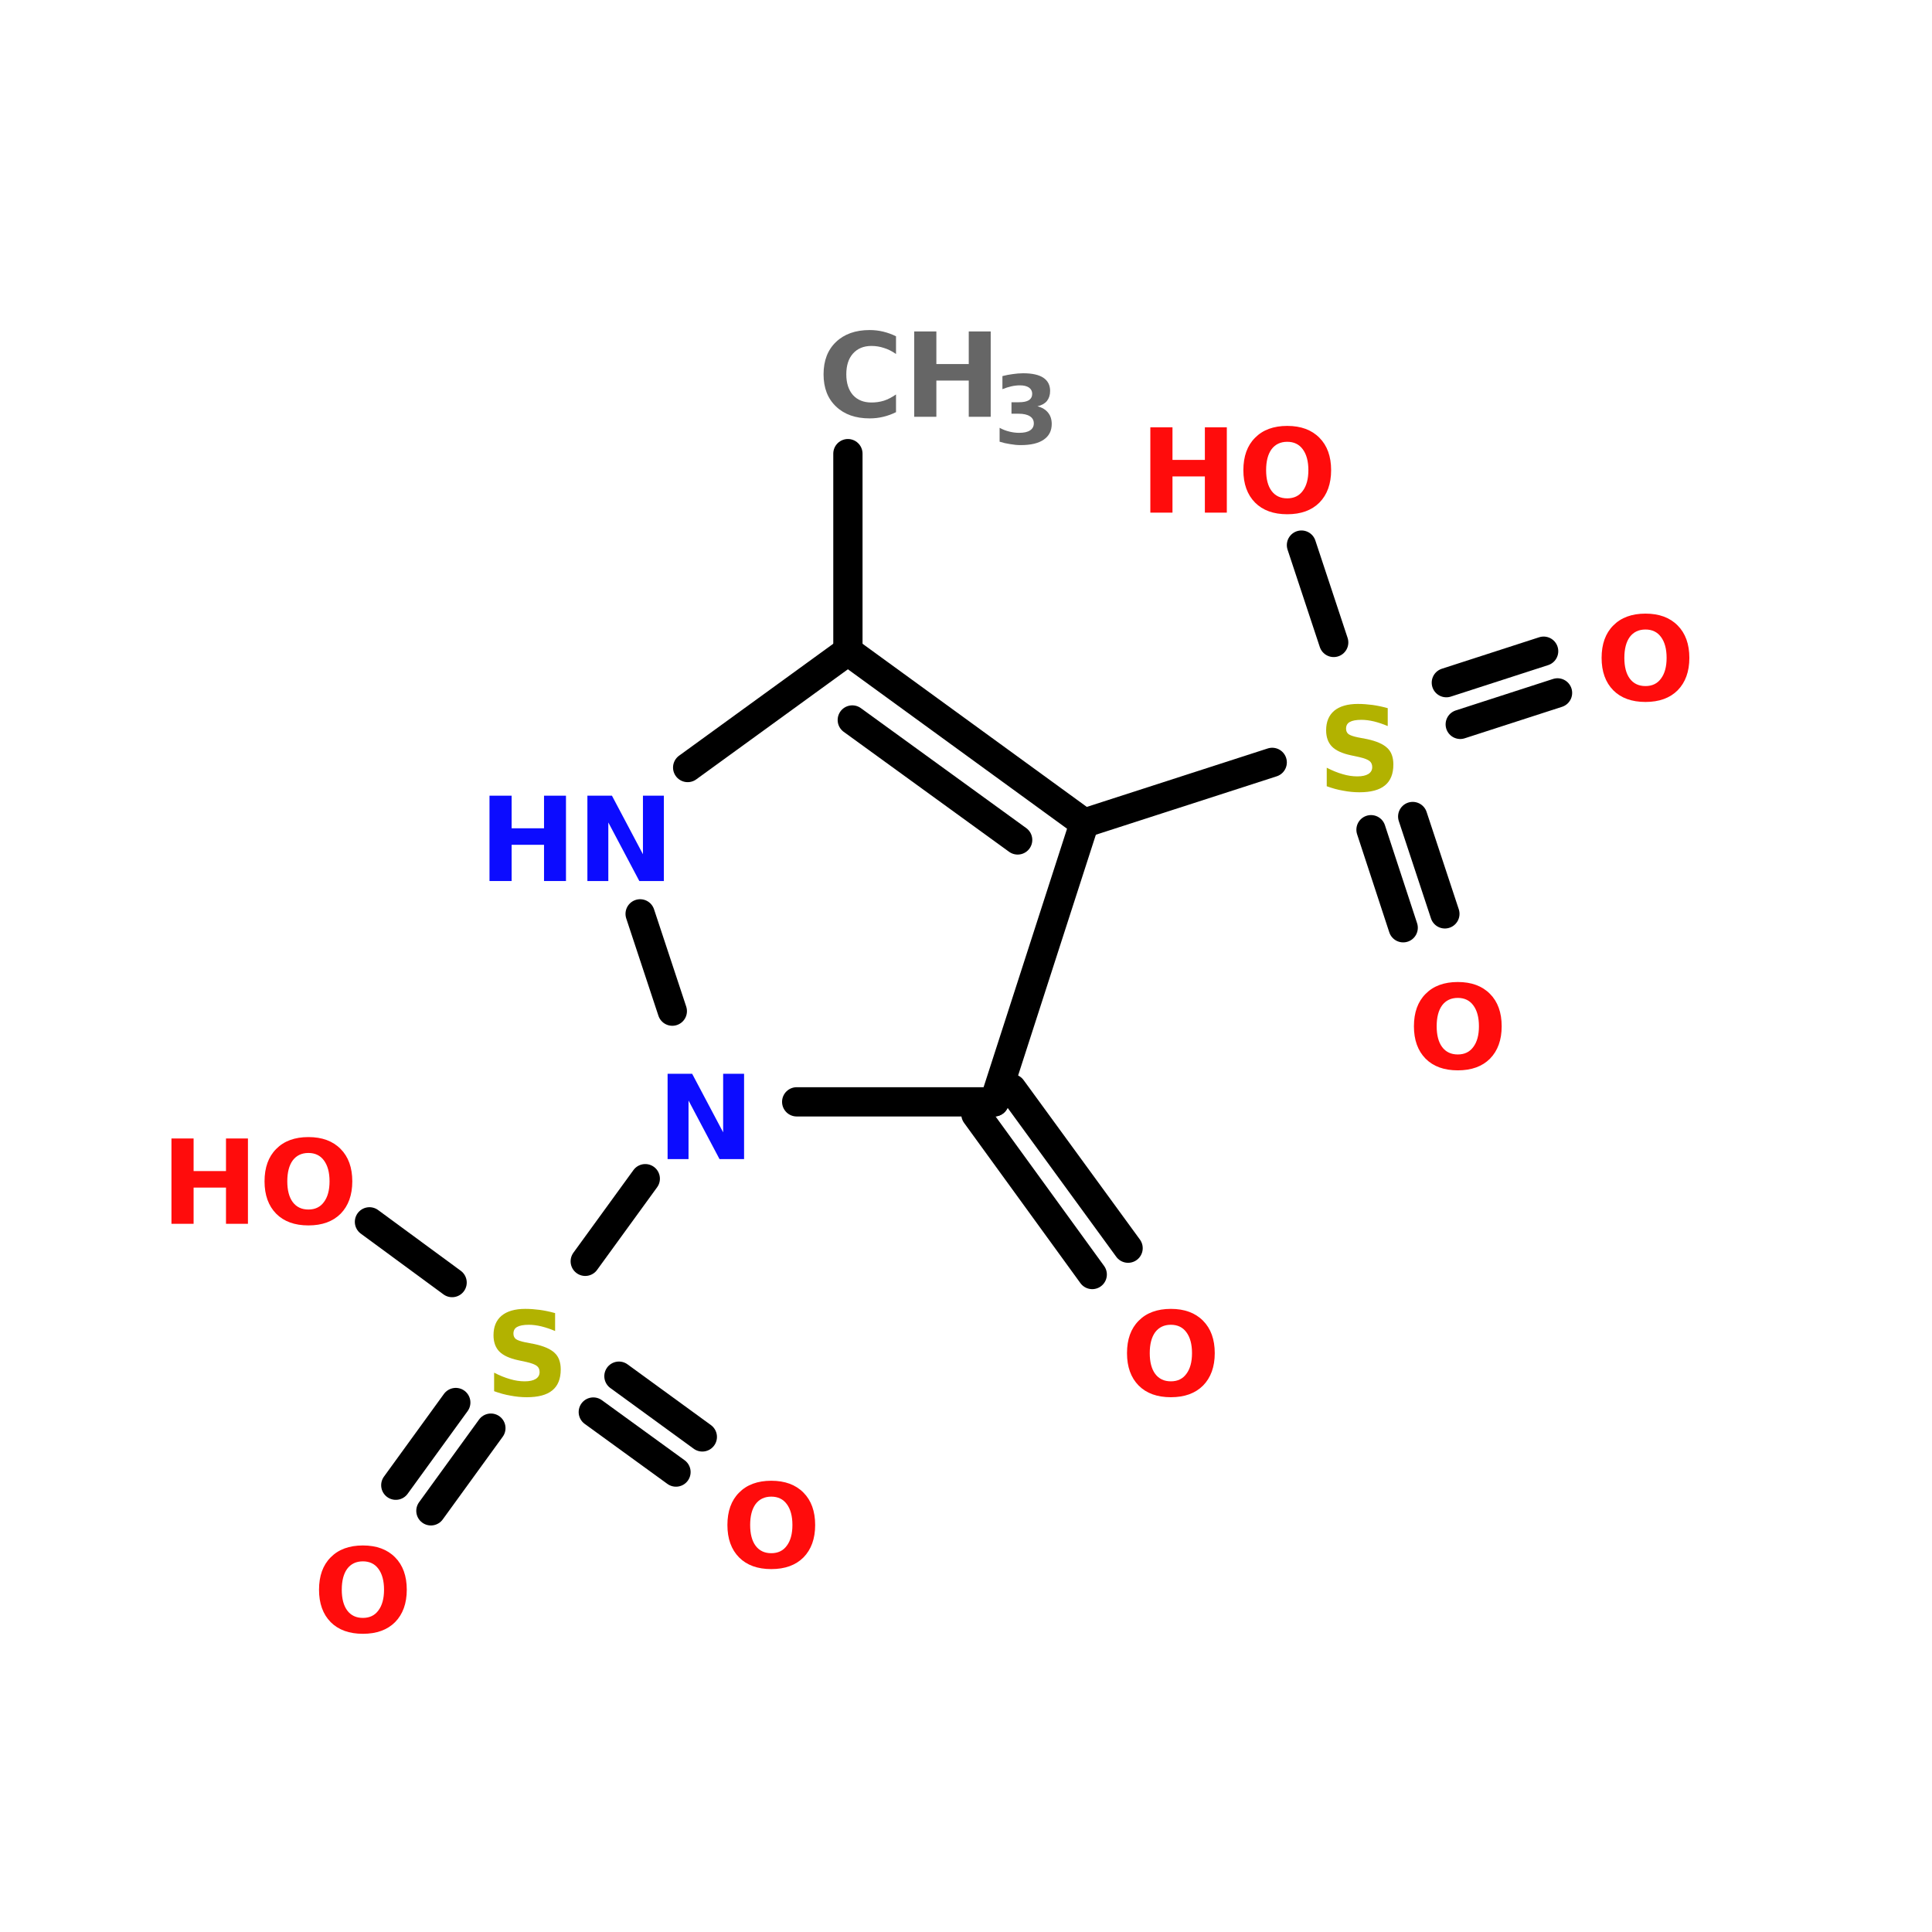 <?xml version="1.0" encoding="UTF-8"?>
<svg xmlns="http://www.w3.org/2000/svg" xmlns:xlink="http://www.w3.org/1999/xlink" width="150pt" height="150pt" viewBox="0 0 150 150" version="1.1">
<defs>
<g>
<symbol overflow="visible" id="glyph0-0">
<path style="stroke:none;" d="M 0.453 1.609 L 0.453 -6.406 L 4.984 -6.406 L 4.984 1.609 Z M 0.969 1.094 L 4.484 1.094 L 4.484 -5.891 L 0.969 -5.891 Z M 0.969 1.094 "/>
</symbol>
<symbol overflow="visible" id="glyph0-1">
<path style="stroke:none;" d="M 6.078 -0.359 C 5.766 -0.203 5.438 -0.082 5.094 0 C 4.758 0.082 4.406 0.125 4.031 0.125 C 2.938 0.125 2.066 -0.18 1.422 -0.797 C 0.773 -1.41 0.453 -2.242 0.453 -3.297 C 0.453 -4.359 0.773 -5.195 1.422 -5.812 C 2.066 -6.426 2.938 -6.734 4.031 -6.734 C 4.406 -6.734 4.758 -6.691 5.094 -6.609 C 5.438 -6.523 5.766 -6.406 6.078 -6.25 L 6.078 -4.875 C 5.766 -5.094 5.453 -5.25 5.141 -5.344 C 4.836 -5.445 4.516 -5.5 4.172 -5.5 C 3.566 -5.5 3.086 -5.301 2.734 -4.906 C 2.391 -4.52 2.219 -3.984 2.219 -3.297 C 2.219 -2.617 2.391 -2.082 2.734 -1.688 C 3.086 -1.301 3.566 -1.109 4.172 -1.109 C 4.516 -1.109 4.836 -1.156 5.141 -1.25 C 5.453 -1.352 5.766 -1.516 6.078 -1.734 Z M 6.078 -0.359 "/>
</symbol>
<symbol overflow="visible" id="glyph0-2">
<path style="stroke:none;" d="M 0.828 -6.625 L 2.547 -6.625 L 2.547 -4.094 L 5.062 -4.094 L 5.062 -6.625 L 6.766 -6.625 L 6.766 0 L 5.062 0 L 5.062 -2.812 L 2.547 -2.812 L 2.547 0 L 0.828 0 Z M 0.828 -6.625 "/>
</symbol>
<symbol overflow="visible" id="glyph0-3">
<path style="stroke:none;" d="M 3.859 -5.5 C 3.336 -5.5 2.93 -5.305 2.641 -4.922 C 2.359 -4.535 2.219 -3.992 2.219 -3.297 C 2.219 -2.609 2.359 -2.07 2.641 -1.688 C 2.93 -1.301 3.336 -1.109 3.859 -1.109 C 4.379 -1.109 4.781 -1.301 5.062 -1.688 C 5.352 -2.07 5.5 -2.609 5.5 -3.297 C 5.5 -3.992 5.352 -4.535 5.062 -4.922 C 4.781 -5.305 4.379 -5.5 3.859 -5.5 Z M 3.859 -6.734 C 4.922 -6.734 5.754 -6.426 6.359 -5.812 C 6.961 -5.207 7.266 -4.367 7.266 -3.297 C 7.266 -2.234 6.961 -1.395 6.359 -0.781 C 5.754 -0.176 4.922 0.125 3.859 0.125 C 2.797 0.125 1.961 -0.176 1.359 -0.781 C 0.754 -1.395 0.453 -2.234 0.453 -3.297 C 0.453 -4.367 0.754 -5.207 1.359 -5.812 C 1.961 -6.426 2.797 -6.734 3.859 -6.734 Z M 3.859 -6.734 "/>
</symbol>
<symbol overflow="visible" id="glyph0-4">
<path style="stroke:none;" d="M 0.828 -6.625 L 2.734 -6.625 L 5.141 -2.078 L 5.141 -6.625 L 6.766 -6.625 L 6.766 0 L 4.859 0 L 2.453 -4.547 L 2.453 0 L 0.828 0 Z M 0.828 -6.625 "/>
</symbol>
<symbol overflow="visible" id="glyph0-5">
<path style="stroke:none;" d="M 5.438 -6.406 L 5.438 -5.016 C 5.07 -5.172 4.719 -5.289 4.375 -5.375 C 4.031 -5.457 3.703 -5.5 3.391 -5.5 C 2.984 -5.5 2.68 -5.441 2.484 -5.328 C 2.297 -5.223 2.203 -5.051 2.203 -4.812 C 2.203 -4.633 2.266 -4.492 2.391 -4.391 C 2.523 -4.297 2.766 -4.211 3.109 -4.141 L 3.844 -4 C 4.57 -3.844 5.094 -3.613 5.406 -3.312 C 5.719 -3.02 5.875 -2.594 5.875 -2.031 C 5.875 -1.301 5.656 -0.758 5.219 -0.406 C 4.789 -0.051 4.129 0.125 3.234 0.125 C 2.816 0.125 2.395 0.082 1.969 0 C 1.551 -0.07 1.129 -0.188 0.703 -0.344 L 0.703 -1.781 C 1.129 -1.562 1.539 -1.395 1.938 -1.281 C 2.332 -1.164 2.711 -1.109 3.078 -1.109 C 3.453 -1.109 3.738 -1.172 3.938 -1.297 C 4.133 -1.422 4.234 -1.598 4.234 -1.828 C 4.234 -2.035 4.164 -2.191 4.031 -2.297 C 3.895 -2.41 3.625 -2.516 3.219 -2.609 L 2.562 -2.75 C 1.895 -2.895 1.41 -3.117 1.109 -3.422 C 0.805 -3.734 0.656 -4.156 0.656 -4.688 C 0.656 -5.344 0.863 -5.848 1.281 -6.203 C 1.707 -6.555 2.32 -6.734 3.125 -6.734 C 3.488 -6.734 3.863 -6.707 4.25 -6.656 C 4.633 -6.602 5.031 -6.52 5.438 -6.406 Z M 5.438 -6.406 "/>
</symbol>
<symbol overflow="visible" id="glyph1-0">
<path style="stroke:none;" d="M 0.375 1.297 L 0.375 -5.203 L 4.062 -5.203 L 4.062 1.297 Z M 0.781 0.891 L 3.641 0.891 L 3.641 -4.781 L 0.781 -4.781 Z M 0.781 0.891 "/>
</symbol>
<symbol overflow="visible" id="glyph1-1">
<path style="stroke:none;" d="M 3.438 -2.906 C 3.801 -2.812 4.078 -2.645 4.266 -2.406 C 4.453 -2.176 4.547 -1.883 4.547 -1.531 C 4.547 -1 4.336 -0.594 3.922 -0.312 C 3.516 -0.031 2.922 0.109 2.141 0.109 C 1.867 0.109 1.594 0.082 1.312 0.031 C 1.039 -0.008 0.77 -0.07 0.5 -0.156 L 0.5 -1.234 C 0.75 -1.098 1.004 -1 1.266 -0.938 C 1.523 -0.875 1.773 -0.844 2.016 -0.844 C 2.391 -0.844 2.672 -0.906 2.859 -1.031 C 3.055 -1.156 3.156 -1.336 3.156 -1.578 C 3.156 -1.816 3.055 -2 2.859 -2.125 C 2.66 -2.258 2.363 -2.328 1.969 -2.328 L 1.422 -2.328 L 1.422 -3.219 L 2 -3.219 C 2.344 -3.219 2.598 -3.27 2.766 -3.375 C 2.941 -3.488 3.031 -3.656 3.031 -3.875 C 3.031 -4.082 2.945 -4.242 2.781 -4.359 C 2.613 -4.473 2.379 -4.531 2.078 -4.531 C 1.859 -4.531 1.633 -4.504 1.406 -4.453 C 1.176 -4.398 0.945 -4.328 0.719 -4.234 L 0.719 -5.25 C 1 -5.32 1.27 -5.375 1.531 -5.406 C 1.801 -5.445 2.066 -5.469 2.328 -5.469 C 3.023 -5.469 3.547 -5.352 3.891 -5.125 C 4.242 -4.895 4.422 -4.551 4.422 -4.094 C 4.422 -3.781 4.336 -3.52 4.172 -3.312 C 4.004 -3.113 3.758 -2.977 3.438 -2.906 Z M 3.438 -2.906 "/>
</symbol>
</g>
</defs>
<g id="surface1">
<path style="fill:none;stroke-width:4;stroke-linecap:round;stroke-linejoin:miter;stroke:rgb(0%,0%,0%);stroke-opacity:1;stroke-miterlimit:4;" d="M 115.9 52.997 L 115.9 80 " transform="matrix(0.568,0,0,0.568,0,5.119)"/>
<path style="fill-rule:nonzero;fill:rgb(0%,0%,0%);fill-opacity:1;stroke-width:4;stroke-linecap:round;stroke-linejoin:miter;stroke:rgb(0%,0%,0%);stroke-opacity:1;stroke-miterlimit:4;" d="M 138.298 139.801 L 154.198 161.6 " transform="matrix(0.568,0,0,0.568,0,5.119)"/>
<path style="fill-rule:nonzero;fill:rgb(0%,0%,0%);fill-opacity:1;stroke-width:4;stroke-linecap:round;stroke-linejoin:miter;stroke:rgb(0%,0%,0%);stroke-opacity:1;stroke-miterlimit:4;" d="M 133.397 143.298 L 149.297 165.2 " transform="matrix(0.568,0,0,0.568,0,5.119)"/>
<path style="fill-rule:nonzero;fill:rgb(0%,0%,0%);fill-opacity:1;stroke-width:4;stroke-linecap:round;stroke-linejoin:miter;stroke:rgb(0%,0%,0%);stroke-opacity:1;stroke-miterlimit:4;" d="M 88.202 152.102 L 79.997 163.397 " transform="matrix(0.568,0,0,0.568,0,5.119)"/>
<path style="fill-rule:nonzero;fill:rgb(0%,0%,0%);fill-opacity:1;stroke-width:4;stroke-linecap:round;stroke-linejoin:miter;stroke:rgb(0%,0%,0%);stroke-opacity:1;stroke-miterlimit:4;" d="M 67.098 186.201 L 58.9 197.503 " transform="matrix(0.568,0,0,0.568,0,5.119)"/>
<path style="fill-rule:nonzero;fill:rgb(0%,0%,0%);fill-opacity:1;stroke-width:4;stroke-linecap:round;stroke-linejoin:miter;stroke:rgb(0%,0%,0%);stroke-opacity:1;stroke-miterlimit:4;" d="M 62.3 182.698 L 54.102 194 " transform="matrix(0.568,0,0,0.568,0,5.119)"/>
<path style="fill-rule:nonzero;fill:rgb(0%,0%,0%);fill-opacity:1;stroke-width:4;stroke-linecap:round;stroke-linejoin:miter;stroke:rgb(0%,0%,0%);stroke-opacity:1;stroke-miterlimit:4;" d="M 84.602 179.098 L 96 187.399 " transform="matrix(0.568,0,0,0.568,0,5.119)"/>
<path style="fill-rule:nonzero;fill:rgb(0%,0%,0%);fill-opacity:1;stroke-width:4;stroke-linecap:round;stroke-linejoin:miter;stroke:rgb(0%,0%,0%);stroke-opacity:1;stroke-miterlimit:4;" d="M 81.098 183.999 L 92.4 192.203 " transform="matrix(0.568,0,0,0.568,0,5.119)"/>
<path style="fill-rule:nonzero;fill:rgb(0%,0%,0%);fill-opacity:1;stroke-width:4;stroke-linecap:round;stroke-linejoin:miter;stroke:rgb(0%,0%,0%);stroke-opacity:1;stroke-miterlimit:4;" d="M 61.798 166.302 L 50.502 158.001 " transform="matrix(0.568,0,0,0.568,0,5.119)"/>
<path style="fill-rule:nonzero;fill:rgb(0%,0%,0%);fill-opacity:1;stroke-width:4;stroke-linecap:round;stroke-linejoin:miter;stroke:rgb(0%,0%,0%);stroke-opacity:1;stroke-miterlimit:4;" d="M 148.203 103.499 L 173.898 95.198 " transform="matrix(0.568,0,0,0.568,0,5.119)"/>
<path style="fill-rule:nonzero;fill:rgb(0%,0%,0%);fill-opacity:1;stroke-width:4;stroke-linecap:round;stroke-linejoin:miter;stroke:rgb(0%,0%,0%);stroke-opacity:1;stroke-miterlimit:4;" d="M 197.7 84.302 L 210.999 80 " transform="matrix(0.568,0,0,0.568,0,5.119)"/>
<path style="fill-rule:nonzero;fill:rgb(0%,0%,0%);fill-opacity:1;stroke-width:4;stroke-linecap:round;stroke-linejoin:miter;stroke:rgb(0%,0%,0%);stroke-opacity:1;stroke-miterlimit:4;" d="M 199.6 90.001 L 212.898 85.699 " transform="matrix(0.568,0,0,0.568,0,5.119)"/>
<path style="fill-rule:nonzero;fill:rgb(0%,0%,0%);fill-opacity:1;stroke-width:4;stroke-linecap:round;stroke-linejoin:miter;stroke:rgb(0%,0%,0%);stroke-opacity:1;stroke-miterlimit:4;" d="M 193.102 102.597 L 197.5 115.903 " transform="matrix(0.568,0,0,0.568,0,5.119)"/>
<path style="fill-rule:nonzero;fill:rgb(0%,0%,0%);fill-opacity:1;stroke-width:4;stroke-linecap:round;stroke-linejoin:miter;stroke:rgb(0%,0%,0%);stroke-opacity:1;stroke-miterlimit:4;" d="M 187.403 104.401 L 191.801 117.802 " transform="matrix(0.568,0,0,0.568,0,5.119)"/>
<path style="fill-rule:nonzero;fill:rgb(0%,0%,0%);fill-opacity:1;stroke-width:4;stroke-linecap:round;stroke-linejoin:miter;stroke:rgb(0%,0%,0%);stroke-opacity:1;stroke-miterlimit:4;" d="M 182.302 78.802 L 177.897 65.497 " transform="matrix(0.568,0,0,0.568,0,5.119)"/>
<path style="fill-rule:nonzero;fill:rgb(0%,0%,0%);fill-opacity:1;stroke-width:4;stroke-linecap:round;stroke-linejoin:miter;stroke:rgb(0%,0%,0%);stroke-opacity:1;stroke-miterlimit:4;" d="M 148.203 103.499 L 115.9 80 " transform="matrix(0.568,0,0,0.568,0,5.119)"/>
<path style="fill-rule:nonzero;fill:rgb(0%,0%,0%);fill-opacity:1;stroke-width:4;stroke-linecap:round;stroke-linejoin:miter;stroke:rgb(0%,0%,0%);stroke-opacity:1;stroke-miterlimit:4;" d="M 139.103 105.798 L 116.499 89.402 " transform="matrix(0.568,0,0,0.568,0,5.119)"/>
<path style="fill-rule:nonzero;fill:rgb(0%,0%,0%);fill-opacity:1;stroke-width:4;stroke-linecap:round;stroke-linejoin:miter;stroke:rgb(0%,0%,0%);stroke-opacity:1;stroke-miterlimit:4;" d="M 115.9 80 L 93.997 95.9 " transform="matrix(0.568,0,0,0.568,0,5.119)"/>
<path style="fill-rule:nonzero;fill:rgb(0%,0%,0%);fill-opacity:1;stroke-width:4;stroke-linecap:round;stroke-linejoin:miter;stroke:rgb(0%,0%,0%);stroke-opacity:1;stroke-miterlimit:4;" d="M 87.5 115.903 L 91.898 129.201 " transform="matrix(0.568,0,0,0.568,0,5.119)"/>
<path style="fill:none;stroke-width:4;stroke-linecap:round;stroke-linejoin:miter;stroke:rgb(0%,0%,0%);stroke-opacity:1;stroke-miterlimit:4;" d="M 108.9 141.598 L 135.902 141.598 " transform="matrix(0.568,0,0,0.568,0,5.119)"/>
<path style="fill-rule:nonzero;fill:rgb(0%,0%,0%);fill-opacity:1;stroke-width:4;stroke-linecap:round;stroke-linejoin:miter;stroke:rgb(0%,0%,0%);stroke-opacity:1;stroke-miterlimit:4;" d="M 135.902 141.598 L 148.203 103.499 " transform="matrix(0.568,0,0,0.568,0,5.119)"/>
<g style="fill:rgb(40%,40%,40%);fill-opacity:1;">
  <use xlink:href="#glyph0-1" x="63.488" y="32.359"/>
</g>
<g style="fill:rgb(40%,40%,40%);fill-opacity:1;">
  <use xlink:href="#glyph0-2" x="70.152" y="32.359"/>
</g>
<g style="fill:rgb(40%,40%,40%);fill-opacity:1;">
  <use xlink:href="#glyph1-1" x="77.109" y="34.449"/>
</g>
<g style="fill:rgb(100%,4.706%,4.706%);fill-opacity:1;">
  <use xlink:href="#glyph0-3" x="87.047" y="108.355"/>
</g>
<g style="fill:rgb(4.706%,4.706%,100%);fill-opacity:1;">
  <use xlink:href="#glyph0-4" x="51.004" y="89.992"/>
</g>
<g style="fill:rgb(4.706%,4.706%,100%);fill-opacity:1;">
  <use xlink:href="#glyph0-2" x="37.176" y="68.402"/>
</g>
<g style="fill:rgb(4.706%,4.706%,100%);fill-opacity:1;">
  <use xlink:href="#glyph0-4" x="44.777" y="68.402"/>
</g>
<g style="fill:rgb(69.804%,69.804%,0%);fill-opacity:1;">
  <use xlink:href="#glyph0-5" x="37.66" y="108.355"/>
</g>
<g style="fill:rgb(100%,4.706%,4.706%);fill-opacity:1;">
  <use xlink:href="#glyph0-3" x="24.316" y="126.723"/>
</g>
<g style="fill:rgb(100%,4.706%,4.706%);fill-opacity:1;">
  <use xlink:href="#glyph0-3" x="56.023" y="121.699"/>
</g>
<g style="fill:rgb(100%,4.706%,4.706%);fill-opacity:1;">
  <use xlink:href="#glyph0-2" x="12.484" y="95.016"/>
</g>
<g style="fill:rgb(100%,4.706%,4.706%);fill-opacity:1;">
  <use xlink:href="#glyph0-3" x="20.086" y="95.016"/>
</g>
<g style="fill:rgb(69.804%,69.804%,0%);fill-opacity:1;">
  <use xlink:href="#glyph0-5" x="102.305" y="61.387"/>
</g>
<g style="fill:rgb(100%,4.706%,4.706%);fill-opacity:1;">
  <use xlink:href="#glyph0-3" x="123.895" y="54.375"/>
</g>
<g style="fill:rgb(100%,4.706%,4.706%);fill-opacity:1;">
  <use xlink:href="#glyph0-3" x="109.324" y="82.977"/>
</g>
<g style="fill:rgb(100%,4.706%,4.706%);fill-opacity:1;">
  <use xlink:href="#glyph0-2" x="88.484" y="39.801"/>
</g>
<g style="fill:rgb(100%,4.706%,4.706%);fill-opacity:1;">
  <use xlink:href="#glyph0-3" x="96.082" y="39.801"/>
</g>
</g>
</svg>
